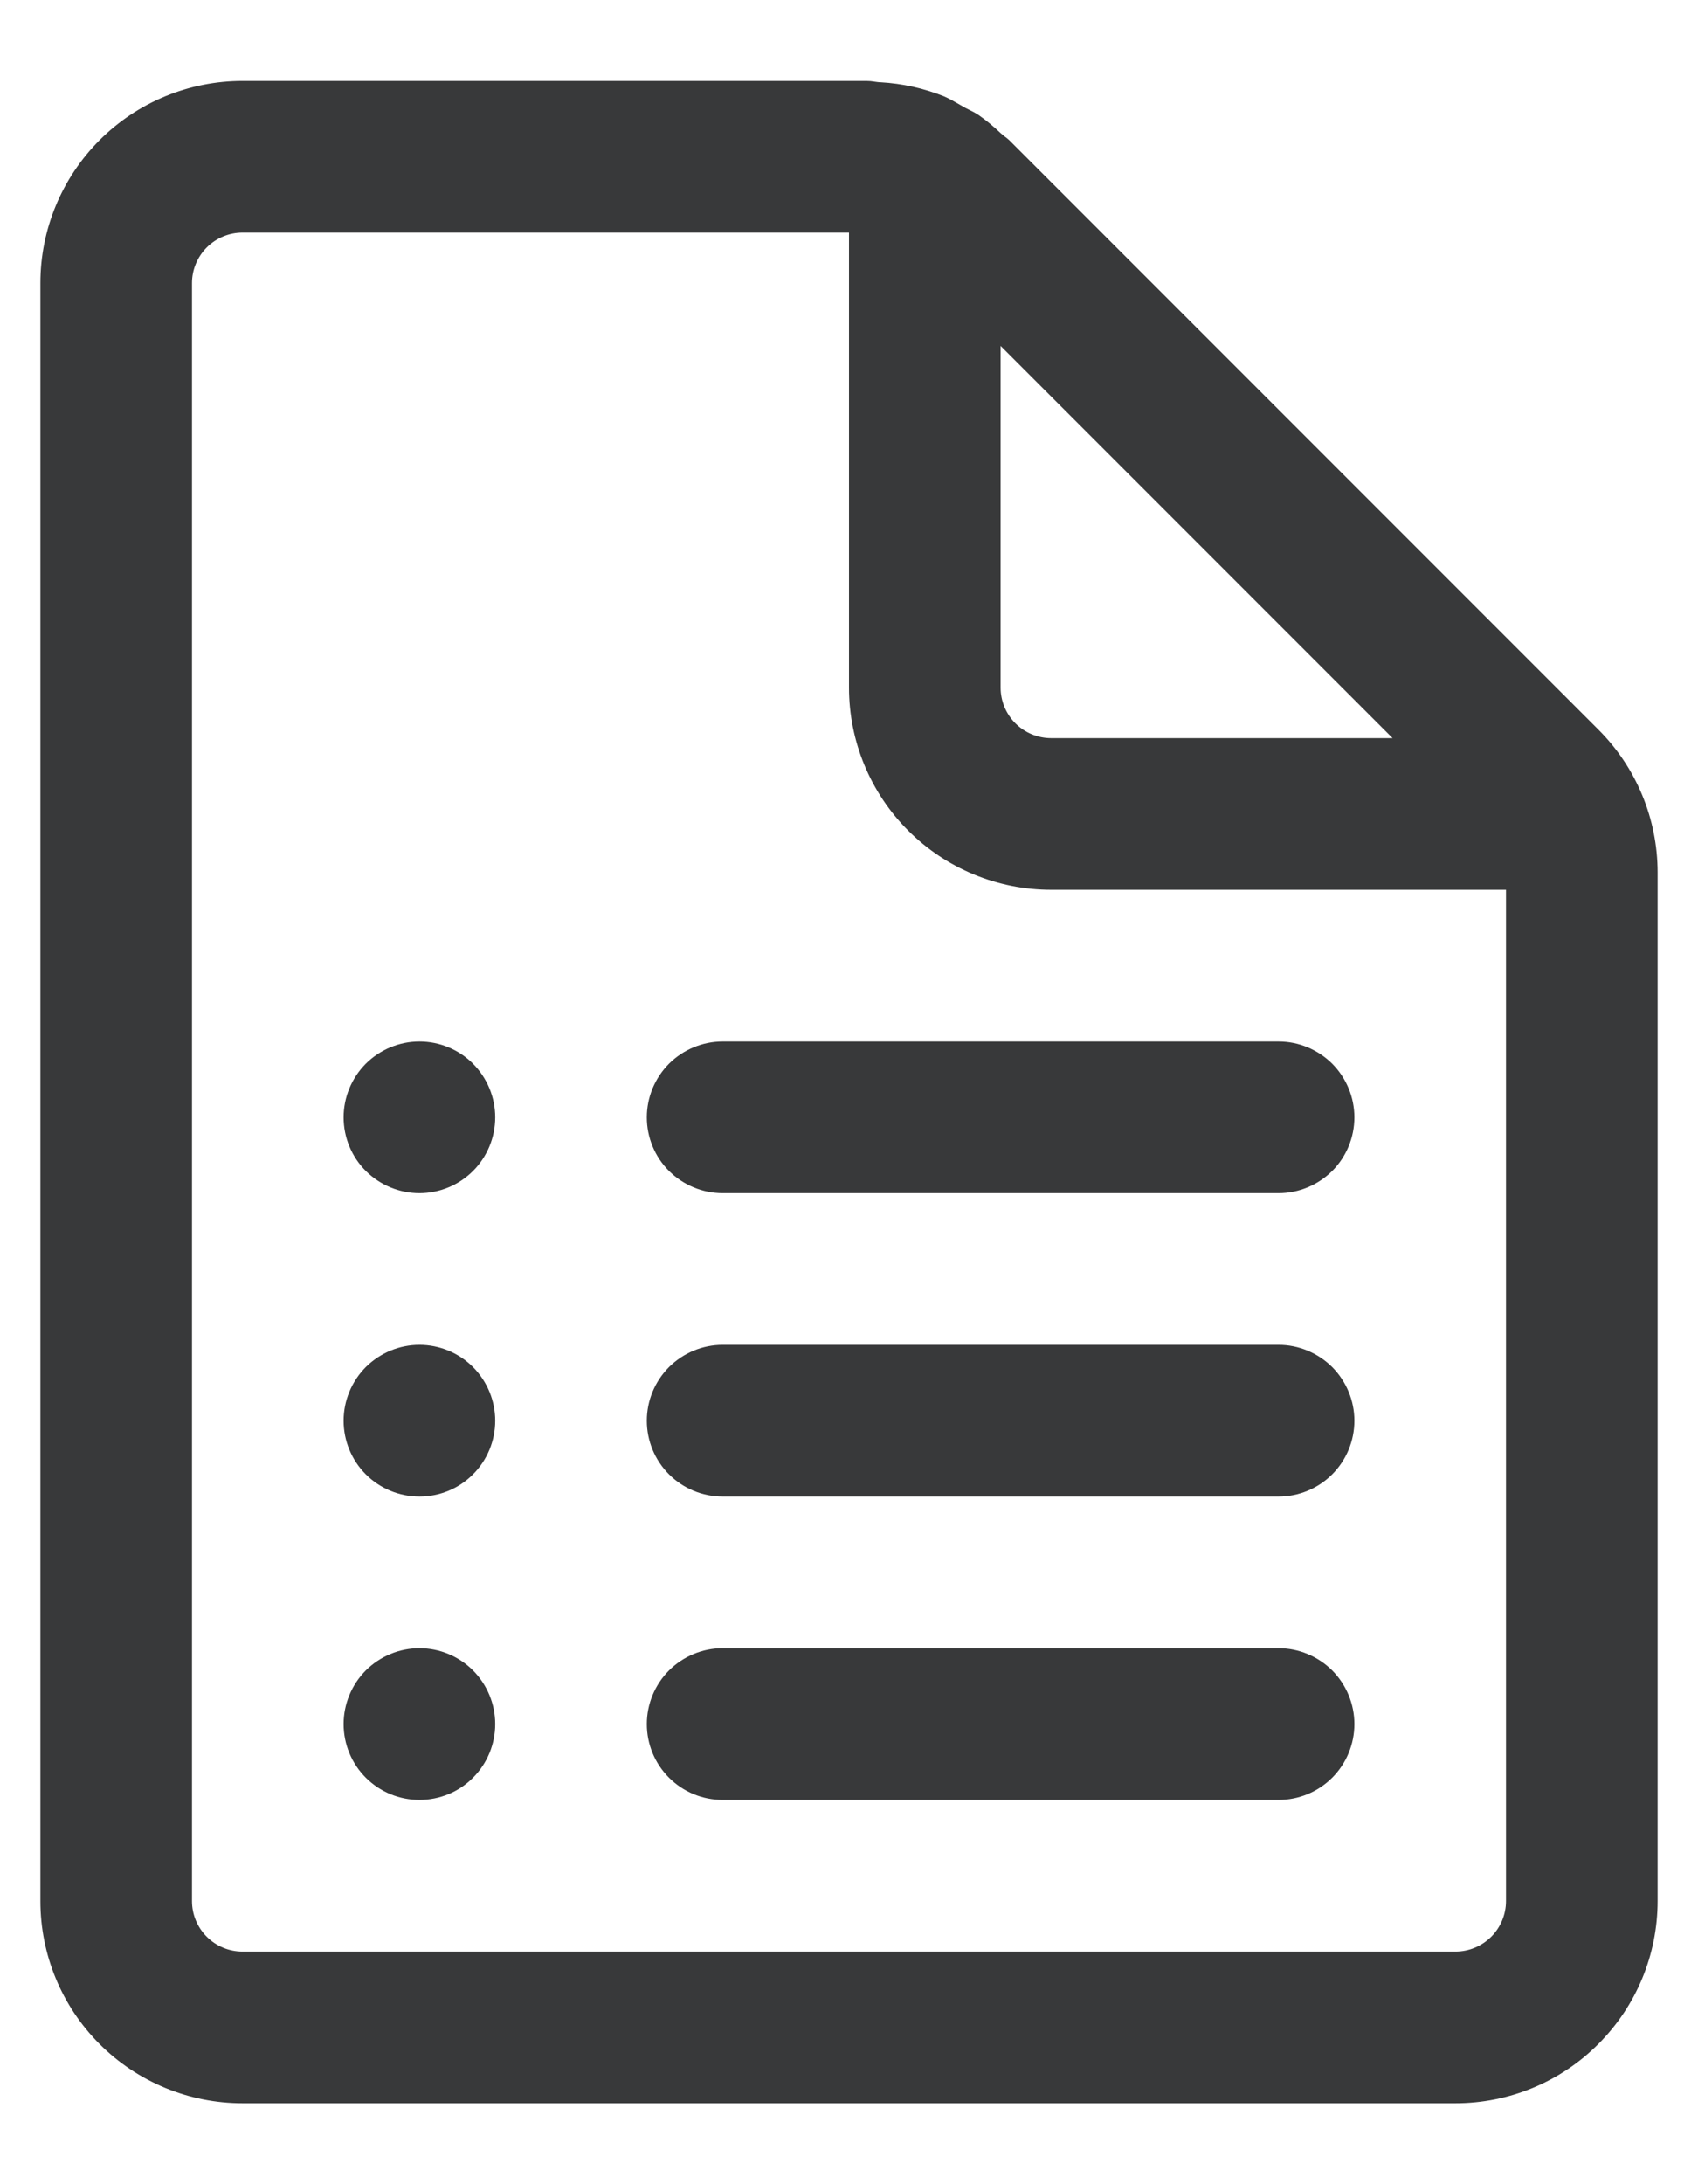<svg width="14" height="18" viewBox="0 0 14 18" fill="none" xmlns="http://www.w3.org/2000/svg">
<path d="M2.833 9.208C2.833 9.043 2.899 8.884 3.016 8.766C3.134 8.649 3.293 8.583 3.458 8.583C3.624 8.583 3.783 8.649 3.9 8.766C4.017 8.884 4.083 9.043 4.083 9.208C4.083 9.374 4.017 9.533 3.9 9.65C3.783 9.767 3.624 9.833 3.458 9.833C3.293 9.833 3.134 9.767 3.016 9.65C2.899 9.533 2.833 9.374 2.833 9.208ZM3.458 11.083C3.293 11.083 3.134 11.149 3.016 11.266C2.899 11.384 2.833 11.543 2.833 11.708C2.833 11.874 2.899 12.033 3.016 12.15C3.134 12.268 3.293 12.333 3.458 12.333C3.624 12.333 3.783 12.268 3.9 12.15C4.017 12.033 4.083 11.874 4.083 11.708C4.083 11.543 4.017 11.384 3.9 11.266C3.783 11.149 3.624 11.083 3.458 11.083ZM2.833 14.208C2.833 14.043 2.899 13.884 3.016 13.766C3.134 13.649 3.293 13.583 3.458 13.583C3.624 13.583 3.783 13.649 3.9 13.766C4.017 13.884 4.083 14.043 4.083 14.208C4.083 14.374 4.017 14.533 3.9 14.65C3.783 14.768 3.624 14.833 3.458 14.833C3.293 14.833 3.134 14.768 3.016 14.65C2.899 14.533 2.833 14.374 2.833 14.208ZM5.958 8.583C5.793 8.583 5.634 8.649 5.516 8.766C5.399 8.884 5.333 9.043 5.333 9.208C5.333 9.374 5.399 9.533 5.516 9.65C5.634 9.767 5.793 9.833 5.958 9.833H10.542C10.707 9.833 10.866 9.767 10.984 9.65C11.101 9.533 11.167 9.374 11.167 9.208C11.167 9.043 11.101 8.884 10.984 8.766C10.866 8.649 10.707 8.583 10.542 8.583H5.958ZM5.333 11.708C5.333 11.543 5.399 11.384 5.516 11.266C5.634 11.149 5.793 11.083 5.958 11.083H10.542C10.707 11.083 10.866 11.149 10.984 11.266C11.101 11.384 11.167 11.543 11.167 11.708C11.167 11.874 11.101 12.033 10.984 12.15C10.866 12.268 10.707 12.333 10.542 12.333H5.958C5.793 12.333 5.634 12.268 5.516 12.15C5.399 12.033 5.333 11.874 5.333 11.708ZM5.958 13.583C5.793 13.583 5.634 13.649 5.516 13.766C5.399 13.884 5.333 14.043 5.333 14.208C5.333 14.374 5.399 14.533 5.516 14.65C5.634 14.768 5.793 14.833 5.958 14.833H10.542C10.707 14.833 10.866 14.768 10.984 14.65C11.101 14.533 11.167 14.374 11.167 14.208C11.167 14.043 11.101 13.884 10.984 13.766C10.866 13.649 10.707 13.583 10.542 13.583H5.958ZM13.178 6.012L8.321 1.155C8.308 1.143 8.294 1.132 8.28 1.122C8.27 1.114 8.26 1.105 8.25 1.097C8.193 1.043 8.132 0.992 8.067 0.947C8.046 0.933 8.024 0.921 8.001 0.91L7.961 0.89L7.919 0.866C7.874 0.84 7.828 0.813 7.781 0.793C7.615 0.727 7.439 0.688 7.261 0.678C7.244 0.678 7.227 0.675 7.212 0.673C7.189 0.669 7.166 0.667 7.143 0.667H2C1.558 0.667 1.134 0.842 0.821 1.155C0.509 1.467 0.333 1.891 0.333 2.333V15.667C0.333 16.109 0.509 16.533 0.821 16.845C1.134 17.158 1.558 17.333 2 17.333H12C12.442 17.333 12.866 17.158 13.178 16.845C13.491 16.533 13.667 16.109 13.667 15.667V7.19C13.667 6.748 13.491 6.324 13.178 6.012ZM12.417 15.667C12.417 15.777 12.373 15.883 12.295 15.961C12.216 16.039 12.111 16.083 12 16.083H2C1.889 16.083 1.783 16.039 1.705 15.961C1.627 15.883 1.583 15.777 1.583 15.667V2.333C1.583 2.223 1.627 2.117 1.705 2.039C1.783 1.961 1.889 1.917 2 1.917H7V5.667C7 6.109 7.176 6.533 7.488 6.845C7.801 7.158 8.225 7.333 8.667 7.333H12.417V15.667ZM8.25 2.851L11.482 6.083H8.667C8.556 6.083 8.45 6.039 8.372 5.961C8.294 5.883 8.25 5.777 8.25 5.667V2.851Z" fill="#38393A"/>
</svg>
